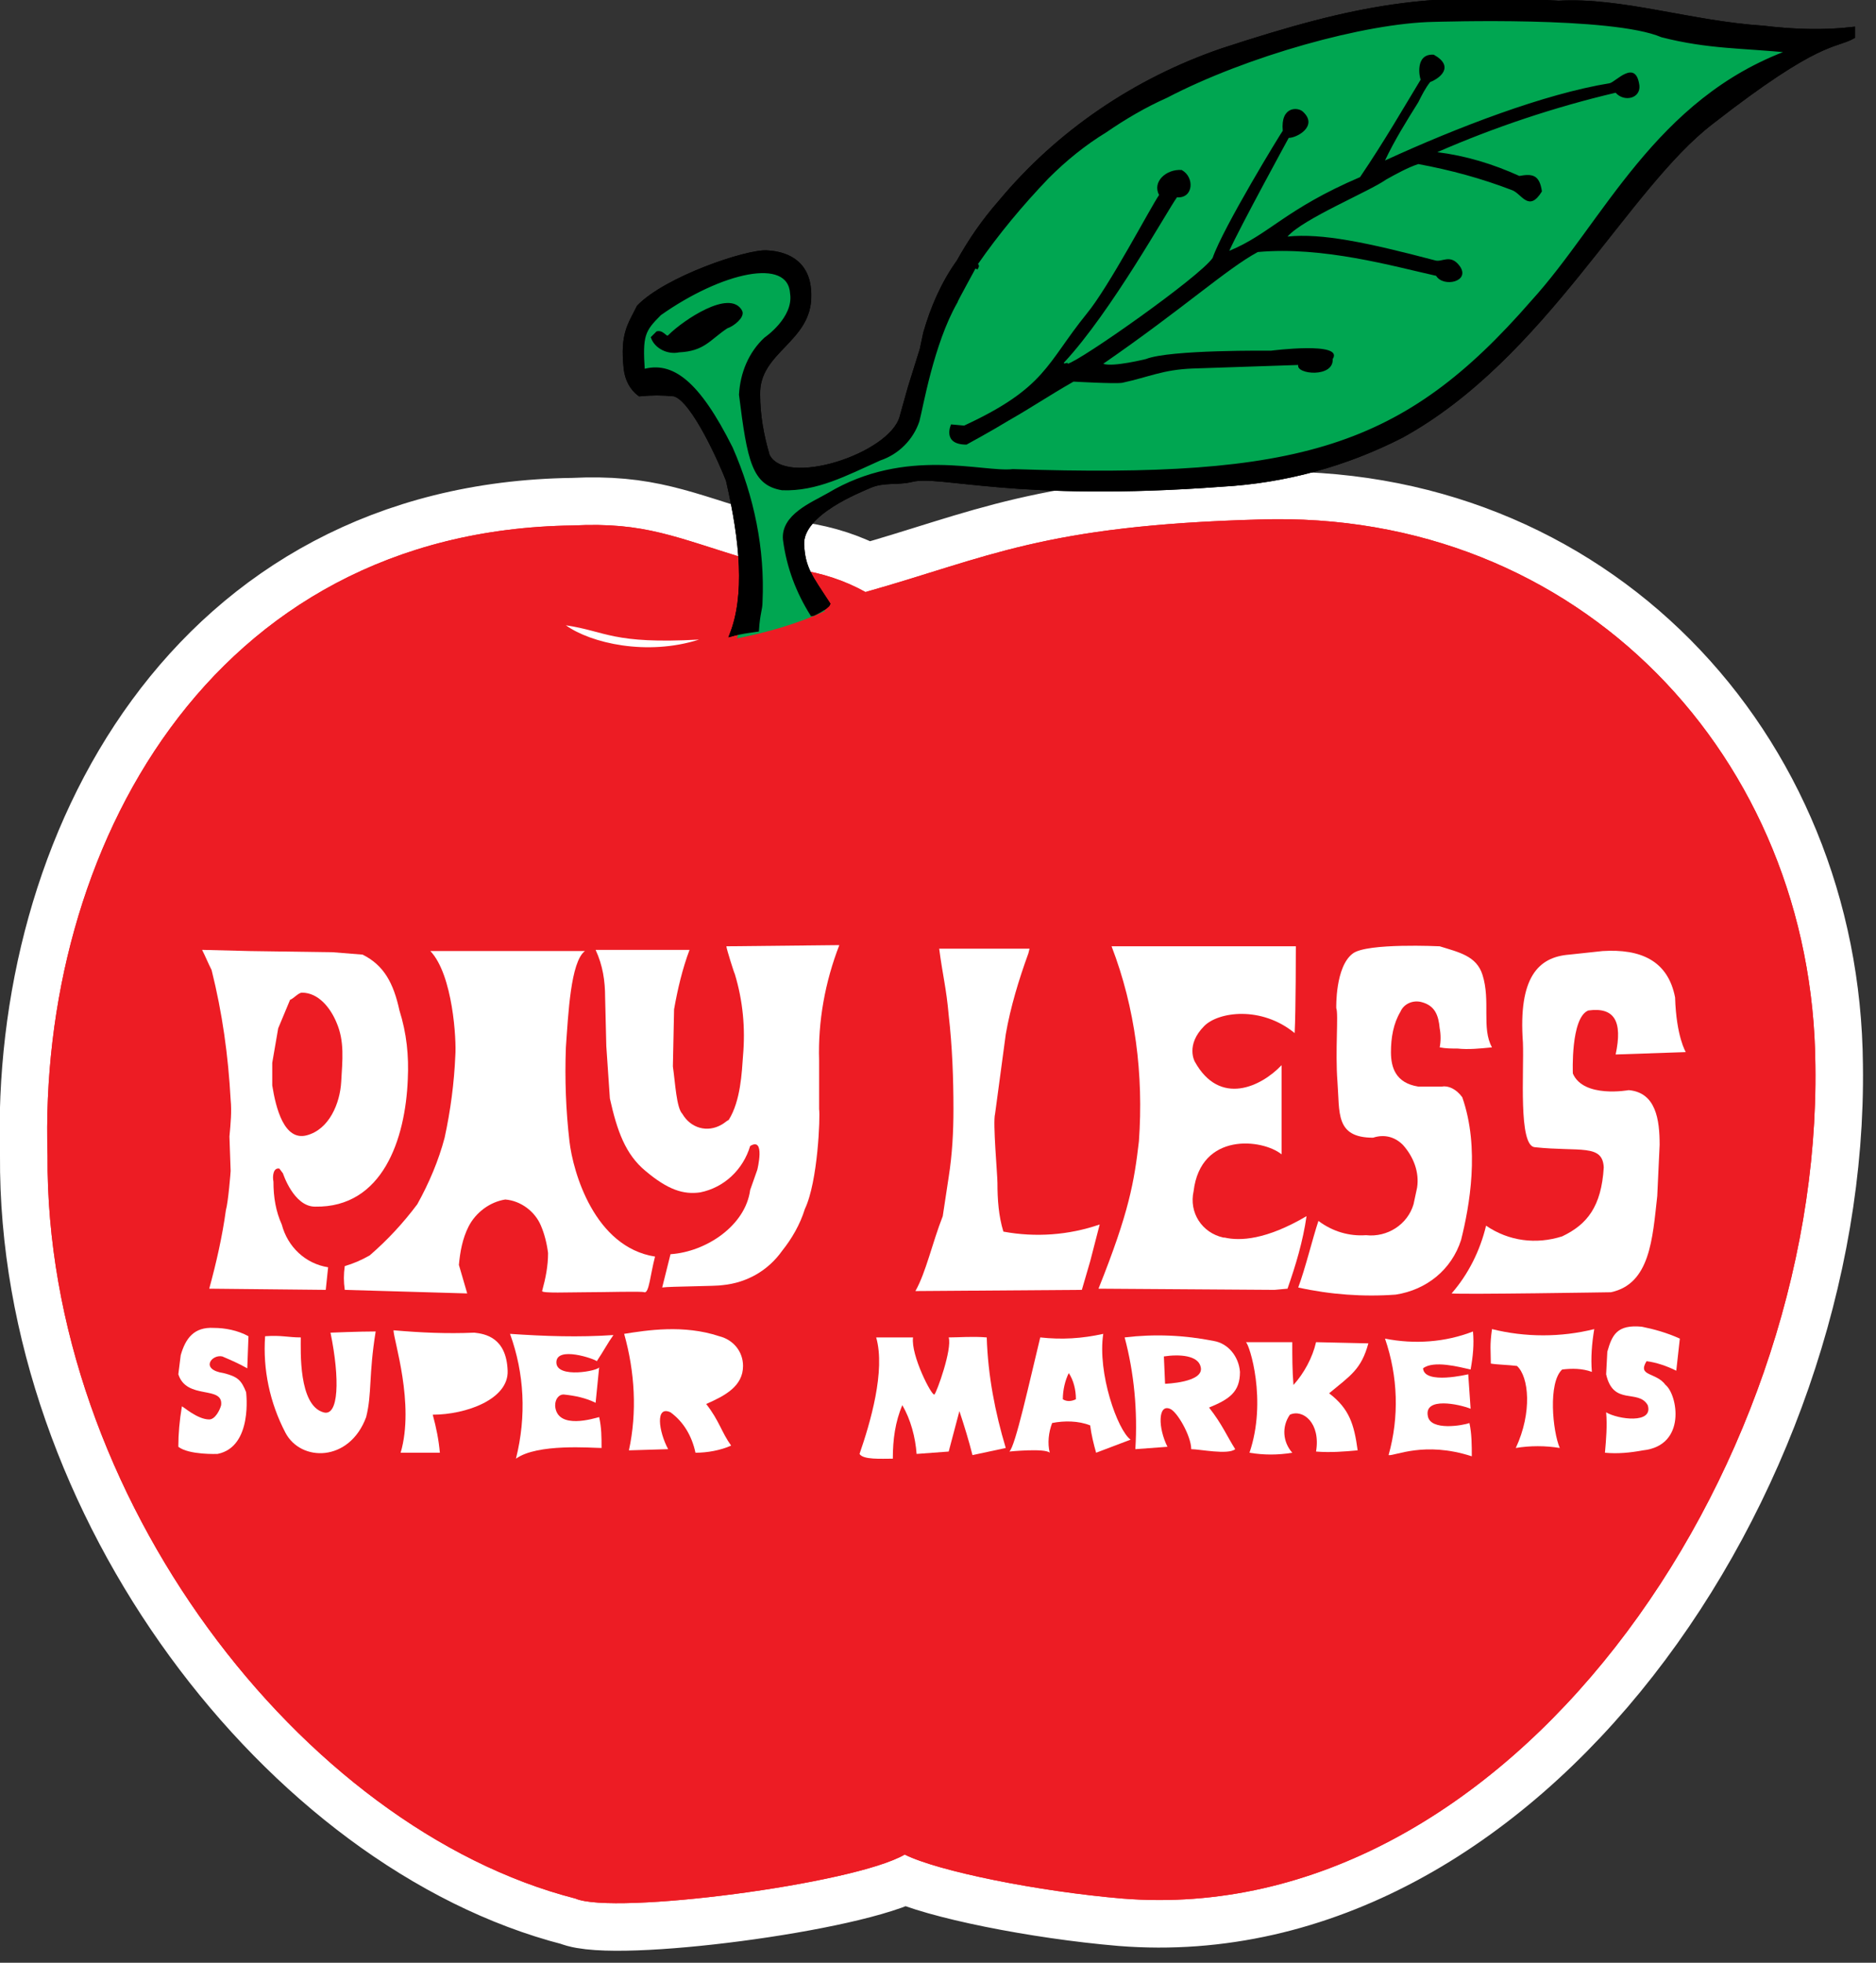 <?xml version="1.0" encoding="utf-8"?>
<!-- Generator: Adobe Illustrator 21.1.0, SVG Export Plug-In . SVG Version: 6.00 Build 0)  -->
<svg version="1.1" id="Layer_1" xmlns="http://www.w3.org/2000/svg" xmlns:xlink="http://www.w3.org/1999/xlink" x="0px" y="0px"
	 viewBox="0 0 157.8 165.1" style="enable-background:new 0 0 157.8 165.1;" xml:space="preserve">
<rect x="0" y="0" width="157.8" height="165.1" fill="#333333" stroke="none"/>
<style type="text/css">
	.st0{fill:#ED1C24;stroke:#FFFFFF;stroke-width:8;}
	.st1{fill:#ED1C24;}
	.st2{fill:#FFFFFF;}
	.st3{stroke:#000000;stroke-width:0.28;stroke-miterlimit:3.86;}
	.st4{fill:#00A651;}
</style>
<title>Pay Less Supermarket</title>
<path class="st0" d="M105.9,43.7c27-0.9,46.6,20.1,46.8,45.9c0.5,34.4-25.9,72.7-58.3,70.1c-7.1-0.6-15.5-2.3-18.3-3.7
	c-4.3,2.5-24.5,5.1-27.7,3.7c-23-5.9-44.6-33.9-44.4-62.5c-0.8-25.6,13.6-52.6,44.2-53c6.1-0.3,8.6,1,14.9,2.9
	c0.4,2,0.3,4.2-0.3,6.2c2.1-0.5,4.2-1.1,6.1-1.9c-0.8-1.1-1.4-2.3-1.8-3.5c2,0.3,3.9,0.9,5.7,1.9C83.1,46.9,87.7,44.2,105.9,43.7
	L105.9,43.7z"/>
<path class="st1" d="M105.9,43.7c27-0.9,46.6,20.1,46.8,45.9c0.5,34.4-25.9,72.7-58.3,70.1c-7.1-0.6-15.5-2.3-18.3-3.7
	c-4.3,2.5-24.5,5.1-27.7,3.7c-23-5.9-44.6-33.9-44.4-62.5c-0.8-25.6,13.6-52.6,44.2-53c6.1-0.3,8.6,1,14.9,2.9
	c0.4,2,0.3,4.2-0.3,6.2c2.1-0.5,4.2-1.1,6.1-1.9c-0.8-1.1-1.4-2.3-1.8-3.5c2,0.3,3.9,0.9,5.7,1.9C83.1,46.9,87.7,44.2,105.9,43.7
	L105.9,43.7z"/>
<path class="st1" d="M105.9,43.7c27-0.9,46.6,20.1,46.8,45.9c0.5,34.4-25.9,72.7-58.3,70.1c-7.1-0.6-15.5-2.3-18.3-3.7
	c-4.3,2.5-24.5,5.1-27.7,3.7c-23-5.9-44.6-33.9-44.4-62.5c-0.8-25.6,13.6-52.6,44.2-53c6.1-0.3,8.6,1,14.9,2.9
	c0.4,2,0.3,4.2-0.3,6.2c2.1-0.5,4.2-1.1,6.1-1.9c-0.8-1.1-1.4-2.3-1.8-3.5c2,0.3,3.9,0.9,5.7,1.9C83.1,46.9,87.7,44.2,105.9,43.7
	L105.9,43.7z"/>
<path class="st2" d="M36.4,114.2c0,0,3.4-0.9,3.3,0.9c-0.9,0.7-2.1,1-3.2,0.8L36.4,114.2L36.4,114.2z M33.1,111.9
	c2.3,0.2,4.5,0.3,6.8,0.2c0.9,0.1,2.7,0.4,2.8,3.2c0.1,2.4-3.5,3.7-6.3,3.7c0.3,1.1,0.5,2.1,0.6,3.2h-3.3
	C34.9,118.1,33.1,112.7,33.1,111.9z"/>
<path class="st2" d="M55.5,114c1.3-0.2,2.8,0.1,2.8,1.1s-2.7,1.1-2.7,1.1L55.5,114z M60.5,112.4c1.2,0.3,2,1.3,2,2.5
	c0,1.7-1.5,2.5-3.1,3.2c1.1,1.4,1.3,2.4,2.1,3.5c-0.9,0.4-2,0.6-3,0.6c-0.3-1.4-1-2.6-2.1-3.4c-1.3-0.6-1,1.6-0.2,3.1l-3.3,0.1
	c0.7-3.2,0.5-6.6-0.4-9.8C54.4,111.9,57.5,111.4,60.5,112.4L60.5,112.4z"/>
<path class="st2" d="M95.5,121.9c0.2-3.2-0.1-6.4-0.9-9.4c2.5-0.3,5-0.2,7.5,0.3c1.2,0.2,2.1,1.3,2.2,2.6c0,1.7-0.9,2.3-2.6,3
	c1.1,1.4,1.5,2.4,2.2,3.5c-0.6,0.5-3,0-3.7,0c0-1.1-1.2-3.2-1.8-3.4c-1-0.4-1,1.6-0.2,3.2L95.5,121.9L95.5,121.9z M97.7,114.4
	c1.3-0.2,2.9-0.1,3.1,0.9c0.3,1.3-3,1.4-3,1.4L97.7,114.4L97.7,114.4z"/>
<path class="st2" d="M87.5,112.5c1.8,0.2,3.5,0.1,5.3-0.3c-0.5,3.3,1.2,8.1,2.3,8.9l-2.9,1.1c-0.2-0.7-0.4-1.5-0.5-2.3
	c-1-0.4-2.2-0.4-3.2-0.2c-0.3,0.8-0.4,1.7-0.2,2.5c-0.4-0.4-3.4-0.1-3.4-0.1C85.4,121.7,86.6,116.2,87.5,112.5L87.5,112.5z"/>
<path class="st2" d="M58.8,53.8c-4.4,1.4-9.1,0.3-11.2-1.2C51,53.1,51.5,54.2,58.8,53.8z"/>
<path class="st2" d="M23.4,86.5l1-2.4c0.3-0.1,0.7-0.6,1-0.6c1.4,0,2.4,1.3,2.9,2.5c0.7,1.6,0.5,3.2,0.4,5s-1,4-2.9,4.5
	s-2.6-2.3-2.9-4.2v-1.9L23.4,86.5L23.4,86.5z M19,101.8c-0.3,2.2-0.8,4.4-1.4,6.6l9.8,0.1l0.2-1.9c-1.9-0.3-3.4-1.7-3.9-3.6
	c-0.5-1.1-0.7-2.3-0.7-3.6c-0.1-0.5,0-1.2,0.5-1.1l0.3,0.4c0,0,0.9,2.8,2.7,2.8c5.7,0.1,7.6-5.7,7.8-10.7c0.1-2-0.1-3.9-0.7-5.8
	c-0.5-2.3-1.3-3.8-3.1-4.7L28,80.1L21,80l-4-0.1c0.3,0.6,0.5,1.1,0.8,1.7c0.9,3.6,1.4,7.2,1.6,10.9c0.1,1,0,2-0.1,3.1l0.1,2.9
	C19.4,98.6,19.2,101.1,19,101.8L19,101.8z"/>
<path class="st2" d="M25.3,112.5c0,1.1-0.2,5.7,1.9,6.3c1.3,0.4,1.4-2.8,0.6-6.7c0,0,2.4-0.1,3.8-0.1c-0.6,3.7-0.3,5.2-0.8,7.2
	c-1.4,3.8-5.5,3.8-6.8,1.3c-1.3-2.5-1.9-5.3-1.7-8.1C23.7,112.3,24.2,112.5,25.3,112.5L25.3,112.5z"/>
<path class="st2" d="M42.9,112.2c2.9,0.2,5.8,0.3,8.7,0.1c-0.5,0.7-0.8,1.3-1.4,2.2c-0.2-0.2-3.4-1.3-3.4,0.1s3.6,0.7,3.6,0.4
	l-0.3,3c-0.8-0.4-1.7-0.6-2.7-0.7c-0.4,0-0.7,0.4-0.7,0.9v0.1c0.2,2,3.3,1,3.7,0.9c0.2,0.9,0.2,1.7,0.2,2.6c-0.8,0-5.4-0.4-7.2,0.9
	C44.3,119.1,44.1,115.5,42.9,112.2L42.9,112.2z"/>
<path class="st2" d="M141.3,112.6l-0.3,2.7c-0.8-0.4-1.7-0.7-2.5-0.8c-0.8,1.3,0.8,0.9,1.6,2c1,0.8,1.8,5.1-1.9,5.5
	c-1.1,0.2-2.1,0.3-3.2,0.2c0.1-1.1,0.2-2.3,0.1-3.4c1,0.6,4,1,3.5-0.6c-0.8-1.4-2.9,0.1-3.5-2.6l0.1-1.9c0.4-1.4,0.8-2.3,2.9-2.1
	C139.1,111.8,140.2,112.1,141.3,112.6L141.3,112.6z"/>
<path class="st2" d="M116.5,112.6c2.5,0.5,5.1,0.3,7.4-0.6c0.1,1.1,0,2.1-0.2,3.2c-0.9-0.2-3.1-0.8-4-0.1c0.1,1.4,3.8,0.5,3.8,0.5
	l0.2,2.9c-1-0.4-3.9-1-3.6,0.6c0.2,1.3,3,0.8,3.5,0.6c0.2,0.9,0.2,1.9,0.2,2.8c-4-1.3-6.5,0-7-0.1
	C117.7,119.2,117.6,115.8,116.5,112.6L116.5,112.6z"/>
<path class="st2" d="M125.5,111.8c2.8,0.7,5.8,0.7,8.6,0c-0.2,1.2-0.3,2.4-0.2,3.6c-0.8-0.3-1.7-0.3-2.5-0.2
	c-1.2,1.1-0.8,5.2-0.2,6.6c-1.2-0.2-2.5-0.2-3.7,0c1.4-3,1.1-6,0.1-6.9c-0.8-0.1-1.6-0.1-2.2-0.2
	C125.4,113.6,125.3,113.2,125.5,111.8L125.5,111.8z"/>
<path class="st2" d="M104.8,112.9h3.9c0,1.2,0,2.4,0.1,3.6c0.9-1,1.6-2.3,1.9-3.6l4.4,0.1c-0.6,2.2-1.5,2.7-3.3,4.2
	c1.7,1.3,2.1,2.6,2.4,4.8c-1.1,0.1-2.3,0.2-3.5,0.1c0.4-2.4-1.1-3.6-2.2-3.1c-0.7,1-0.6,2.3,0.2,3.2c-1.2,0.2-2.4,0.2-3.6,0
	C106.6,117.8,105.1,113.1,104.8,112.9L104.8,112.9z"/>
<path class="st2" d="M73.7,112.5h3.1c-0.2,1.5,1.6,5,1.8,4.8s1.5-3.8,1.2-4.8c0.9,0,2-0.1,3.2,0c0.1,3.2,0.7,6.3,1.6,9.3l-2.8,0.6
	c-0.3-1.2-0.7-2.5-1.1-3.7l-0.9,3.4l-2.7,0.2c-0.1-1.4-0.5-2.9-1.2-4.1c-0.6,1.4-0.8,2.9-0.8,4.5c-1,0-2.5,0.1-2.8-0.4
	C73.2,119.7,74.5,115.3,73.7,112.5L73.7,112.5z"/>
<path class="st2" d="M123,92.3c1.5,4.3,0.6,9.2-0.1,12c-0.8,2.5-2.9,4.2-5.5,4.6c-2.7,0.2-5.5,0-8.2-0.6c0.6-1.6,1.2-4.1,1.7-5.6
	c1.2,0.9,2.6,1.3,4,1.2c1.8,0.2,3.5-0.9,4-2.6l0.3-1.4c0.2-1.3-0.3-2.6-1.2-3.6c-0.7-0.7-1.6-0.9-2.5-0.6c-3.2,0-2.8-2.1-3-4.7
	s0.1-5.7-0.1-6.2c0,0-0.1-3.5,1.4-4.6c1.2-0.9,7.3-0.6,7.3-0.6c1.6,0.5,3.1,0.8,3.6,2.4c0.7,2.2-0.1,4.5,0.8,6.1
	c-1,0.1-2,0.2-2.9,0.1c-0.5,0-1,0-1.5-0.1c0.1-0.5,0.1-1.1,0-1.6c-0.1-1.1-0.4-1.9-1.5-2.2c-0.7-0.2-1.5,0.1-1.8,0.8
	c-0.6,1-0.8,2.2-0.8,3.4c0,1.3,0.4,2.6,2.3,2.9h2C121.8,91.3,122.5,91.6,123,92.3L123,92.3z"/>
<path class="st2" d="M141.8,88.5l-5.9,0.2c0.6-2.8-0.1-4-2.3-3.7c-1.5,0.6-1.3,5.3-1.3,5.3c0.9,2.1,4.7,1.4,4.7,1.4
	c2.3,0.2,2.6,2.5,2.6,4.6l-0.2,4.3c-0.4,3.6-0.6,7.4-3.9,8.1c0,0-12.5,0.2-13.4,0.1c1.4-1.6,2.4-3.6,2.9-5.7
	c1.9,1.3,4.2,1.6,6.4,0.9c2.1-1,3.3-2.5,3.5-5.8c-0.1-2-2-1.3-5.8-1.7c-1.4-0.1-0.9-6.4-1-8.8c-0.4-5.5,1.3-7.2,3.9-7.4l2.8-0.3
	c3.2-0.2,5.5,0.8,6.1,3.9C141,87.2,141.8,88.5,141.8,88.5L141.8,88.5z"/>
<path class="st2" d="M20.9,112.4l-0.1,2.7c-0.7-0.4-1.4-0.7-2.1-1c-0.9-0.2-1.9,1.1,0.1,1.4c1.2,0.3,1.5,0.6,1.9,1.6
	c0,0,0.6,4.6-2.4,5.2c0,0-2.4,0.1-3.3-0.6c0-1.1,0.1-2.2,0.3-3.4c0.1,0,1.3,1.1,2.3,1.1c0.5,0,0.9-0.8,1-1.2
	c0.2-1.7-2.9-0.4-3.6-2.6l0.2-1.6c0.4-1.4,1.1-2.4,2.8-2.3C18.9,111.7,20,111.9,20.9,112.4L20.9,112.4z"/>
<path class="st2" d="M61.1,79.6l9.5-0.1c-1.2,3.1-1.8,6.4-1.7,9.7v4.1c0.1,0.6-0.1,6.1-1.2,8.4c-0.4,1.3-1.1,2.5-1.9,3.5
	c-1.2,1.7-3,2.7-5,2.9c-0.5,0.1-4.4,0.1-5.1,0.2l0.7-2.8c3-0.2,6.3-2.4,6.7-5.4l0.6-1.7c0,0,0.7-2.8-0.6-2c-0.6,2-2.2,3.5-4.2,3.9
	c-1.4,0.2-2.7-0.2-4.6-1.8c-1.7-1.4-2.4-3.4-3-6.1L51,88l-0.1-4.1c0-1.4-0.2-2.7-0.8-4H58c-0.6,1.6-1,3.3-1.3,5l-0.1,4.8
	c0.2,1.4,0.3,3.5,0.8,4c0.7,1.2,2.1,1.6,3.3,0.9c0.2-0.1,0.4-0.3,0.6-0.4c1-1.6,1.1-4,1.2-5.4c0.2-2.3,0-4.6-0.7-6.9
	C61.8,82,61.1,79.8,61.1,79.6L61.1,79.6z"/>
<path class="st2" d="M79,79.8h7.6l-0.1,0.4c-0.8,2.2-1.5,4.5-1.9,6.8l-0.9,6.7c-0.2,0.7,0.2,5.1,0.2,5.8c0,1.4,0.1,2.8,0.5,4.1
	c2.7,0.5,5.5,0.3,8.1-0.6l-0.8,3.1l-0.7,2.4l-14,0.1c0.9-1.6,1.4-4,2.3-6.3l0.5-3.3c0.3-1.9,0.4-3.8,0.4-5.7c0-2.6-0.1-5.3-0.4-7.9
	C79.6,83.1,79.3,82.1,79,79.8L79,79.8z"/>
<path class="st2" d="M93.5,79.6H109c0,0,0,5.4-0.1,7.3c-2.8-2.3-6.4-1.8-7.6-0.6c-1.6,1.6-0.8,3-0.8,3c2.1,3.8,5.6,2.1,7.3,0.3v7.5
	c-1.6-1.3-6.8-1.9-7.4,3.1c-0.4,1.8,0.7,3.5,2.5,3.9h0.1c1.3,0.3,3.5,0.2,6.9-1.8c-0.3,2.1-0.9,4.1-1.6,6.1l-1.1,0.1l-14.8-0.1
	c2.6-6.5,3-9,3.4-12.4C96.2,90.4,95.5,84.8,93.5,79.6z"/>
<path class="st2" d="M47.9,96c0.3,2.6,2.1,8.9,7.2,9.7c-0.4,1.5-0.5,3.1-0.9,3c-0.2-0.1-3.2,0-5,0c-1.3,0-3.6,0.1-3.6-0.1
	c0.3-1.1,0.5-2.1,0.5-3.2c-0.1-0.8-0.3-1.6-0.6-2.3c-0.5-1.2-1.7-2.1-3-2.2c-1.3,0.2-2.5,1.1-3.1,2.3c-0.5,1-0.7,2.1-0.8,3.2
	l0.7,2.4L29,108.5c-0.1-0.7-0.1-1.3,0-2c0.7-0.2,1.4-0.5,2.1-0.9c1.5-1.3,2.8-2.7,4-4.3c1-1.8,1.8-3.7,2.3-5.6
	c0.5-2.3,0.8-4.6,0.9-6.9c0.1-1.3-0.2-6.8-2.1-8.8h13c-1.2,0.9-1.4,5.3-1.6,8.1C47.5,90.8,47.6,93.4,47.9,96L47.9,96z M42,86.2
	c0.4,0,0.8,0,1.2,0.2c0,0.1,0.2,3.1,0.2,3.2c0.1,2.3,0.4,4.6,1,6.9c-1.2,0.1-2.1-0.2-3.4-0.2l0.5-2.7l0.6-4.1L42,86.2L42,86.2z"/>
<path class="st3" d="M68.3,51.7c-1.2-1.9-2-4-2.3-6.3c-0.2-2,2.3-3,3.7-3.8c6.5-3.9,13-1.7,15.5-2c24.2,0.8,32.9-1.8,43.7-14.2
	c6.1-6.7,10.4-17,21.7-21.1c-4-0.4-6.9-0.3-10.8-1.3c-4.2-1.8-18.8-1.3-19.2-1.3c-5.8,0.1-15.8,2.9-22.5,6.4
	c-1.8,0.8-3.5,1.8-5.1,2.9c-1.8,1.1-3.4,2.4-4.9,3.9c-2.2,2.3-4.2,4.7-6,7.3c-0.2,0.4-1.7,3.1-1.7,3.2c-2,3.5-2.9,8.9-3.2,10
	c-0.5,1.5-1.7,2.7-3.2,3.2c-2.9,1.3-5.3,2.6-8.2,2.5c-2.4-0.4-2.8-2.3-3.5-7.9c0.1-1.8,0.8-3.5,2.1-4.7c0,0,2.5-1.7,2.2-3.8
	c-0.2-3.3-6-1.9-11.1,1.7c-1.4,1.4-1.6,1.8-1.4,4.8c2.4-0.7,4.6,0.9,7.4,6.5c1.8,4.1,2.7,8.5,2.5,12.9c0,0.7-0.2,0.9-0.3,2.4
	c-0.7,0.1-1.5,0.2-2.2,0.4c1.3-3.3,0.9-7.8-0.3-13c-0.5-1.3-2.9-6.8-4.5-7.2c-1-0.1-1.9-0.1-2.9,0c-0.7-0.5-1.1-1.3-1.2-2.2
	c-0.3-2.9,0.3-3.6,1.1-5.2c2.3-2.4,9.1-4.7,10.8-4.6c2,0.1,3.6,1.1,3.6,3.6c0.1,3.9-4.4,4.7-4.3,8.4c0,1.7,0.3,3.4,0.8,5.1
	c1.4,2.9,10.3,0,11.2-3.2l0.7-2.5l1-3.2l0.3-1.4c0.6-2.1,1.5-4.2,2.8-6c1-1.8,2.1-3.4,3.5-5c4.9-5.9,11.4-10.3,18.7-12.8
	c11.6-3.8,17.3-4.7,28.3-4c5.3-0.3,11.1,1.7,17.2,2.1c2.5,0.3,5.1,0.4,7.6,0.1v0.7c-1.6,0.9-2.8,0.1-11.9,7.2
	c-7.2,5.5-14.1,19.8-26.1,26.4c-4.7,2.4-9.8,3.8-15.1,4.1c-17.4,1.3-23.7-1-26.1-0.4c-1.2,0.3-2.3,0-3.5,0.5
	c-0.9,0.4-5.8,2.3-5.7,4.9c0.1,2,0.7,2.7,2.2,5C69.6,51.1,68.4,51.7,68.3,51.7L68.3,51.7z"/>
<path class="st4" d="M123.2,0.8c12.2-0.8,20.4,3.4,32,2.3c-4.4,1.4-11.4,5.2-14.3,9.2c-7.4,8.1-19.5,28.4-38.6,28.2
	c-3.8,0-12.6,0.8-24.4-0.5c-6.2-0.3-11.4,3.8-11.1,5.6c0.2,2.2,1.1,4.2,2.6,5.8c-2.4,1.1-4.9,1.8-7.4,2.3c1.9-6.4,0.8-13.4-3-18.9
	c-1.6-2.4-4.4-2.5-5.4-2.6c-1.4-5.6,3.7-8,9.2-9.6c3.2-1,5.1,1.2,4.4,3.6c-1,3.7-4.6,3.3-4,8.9c0.2,2.1,1,5.6,3.7,5.8
	c8.2-2.2,10.5-3.3,11.3-11.7c1.4-3.6,5.5-12.2,11.9-16.8C97.7,6.2,111.3,1.6,123.2,0.8L123.2,0.8z"/>
<path class="st3" d="M82.2,22.4c0-0.1,0-0.1-0.1,0.2L82.2,22.4z"/>
<path class="st3" d="M56.3,28.3c1.3-1.3,5.1-3.8,6-2.1c0.2,0.4-0.6,1.1-1.2,1.3c-1.5,1-1.9,1.9-4,2c-0.9,0.2-1.9-0.3-2.2-1.1
	l0.4-0.4C55.8,27.9,56,28.6,56.3,28.3L56.3,28.3z"/>
<path class="st3" d="M59.4,27.4c-0.4,0-0.8,0.1-1,0.5h0.9C59.4,27.8,59.4,27.5,59.4,27.4L59.4,27.4z"/>
<path d="M107.9,11c-0.2-2.1,1.3-2,1.7-1.6c1.3,1.2-0.5,2.2-1.2,2.2c0,0-4.1,7.5-5,9.5c3.4-1.4,4.7-3.5,11-6.2
	c2.1-3.1,3.7-5.9,5.1-8.2c-0.1-0.2-0.5-2.2,1.1-2.1c1.8,1,0.5,2-0.3,2.3c-0.4,0.5-0.7,1.1-1,1.7c-1,1.6-2,3.2-2.8,4.9
	c6.1-2.8,13.4-5.6,18.9-6.5c0.5-0.1,2.2-2.1,2.5,0.2c0.1,1.1-1.3,1.4-2,0.6c-5.1,1.2-10.2,2.9-15,5c2.4,0.3,4.7,1,6.9,2
	c1.1-0.2,1.7-0.1,1.9,1.3c-1.1,1.8-1.7,0.2-2.5-0.1c-2.6-1-5.2-1.7-7.9-2.2c-0.9,0.3-1.8,0.8-2.7,1.3c-1.4,1-7,3.3-8.3,4.8
	c2.9-0.3,6.7,0.5,12.4,2c0.6,0.2,1.3-0.6,2.1,0.5c0.9,1.3-1.4,1.8-2,0.8c-3.6-0.8-9.5-2.5-15-2c-2.6,1.4-6.2,4.7-13,9.4
	c0.8,0.3,3.6-0.4,3.6-0.4c2-0.8,10.5-0.7,10.5-0.7s6.2-0.8,5.2,0.7c0.1,1.6-3.1,1.3-2.9,0.5l-8.9,0.3c-2.5,0.1-3.6,0.7-5.9,1.2
	c-0.6,0.1-4.1-0.1-4.1-0.1c-2.1,1.2-3.4,2.1-5.5,3.3c-1.3,0.8-3.5,2-3.5,2c-2.1,0-1.3-1.7-1.3-1.7l1.1,0.1c6.9-3.2,6.9-5.2,10.3-9.4
	c1.9-2.3,5.4-9,6.1-10c-0.6-1.1,0.6-2.2,1.9-2.1c1.1,0.6,1,2.4-0.4,2.3c-0.8,1.1-5.5,9.6-9.5,13.9c-0.1,0.2,0.4-0.1,0.3,0.1
	c1-0.2,11.1-7.3,12.2-8.9C102.9,19.1,107.8,11.1,107.9,11L107.9,11z"/>
<path class="st3" d="M68.3,51.7c-1.2-1.9-2-4-2.3-6.3c-0.2-2,2.3-3,3.7-3.8c6.5-3.9,13-1.7,15.5-2c24.2,0.8,32.9-1.8,43.7-14.2
	c6.1-6.7,10.4-17,21.7-21.1c-4-0.4-6.9-0.3-10.8-1.3c-4.2-1.8-18.8-1.3-19.2-1.3c-5.8,0.1-15.8,2.9-22.5,6.4
	c-1.8,0.8-3.5,1.8-5.1,2.9c-1.8,1.1-3.4,2.4-4.9,3.9c-2.2,2.3-4.2,4.7-6,7.3c-0.2,0.4-1.7,3.1-1.7,3.2c-2,3.5-2.9,8.9-3.2,10
	c-0.5,1.5-1.7,2.7-3.2,3.2c-2.9,1.3-5.3,2.6-8.2,2.5c-2.4-0.4-2.8-2.3-3.5-7.9c0.1-1.8,0.8-3.5,2.1-4.7c0,0,2.5-1.7,2.2-3.8
	c-0.2-3.3-6-1.9-11.1,1.7c-1.4,1.4-1.6,1.8-1.4,4.8c2.4-0.7,4.6,0.9,7.4,6.5c1.8,4.1,2.7,8.5,2.5,12.9c0,0.7-0.2,0.9-0.3,2.4
	c-0.7,0.1-1.5,0.2-2.2,0.4c1.3-3.3,0.9-7.8-0.3-13c-0.5-1.3-2.9-6.8-4.5-7.2c-1-0.1-1.9-0.1-2.9,0c-0.7-0.5-1.1-1.3-1.2-2.2
	c-0.3-2.9,0.3-3.6,1.1-5.2c2.3-2.4,9.1-4.7,10.8-4.6c2,0.1,3.6,1.1,3.6,3.6c0.1,3.9-4.4,4.7-4.3,8.4c0,1.7,0.3,3.4,0.8,5.1
	c1.4,2.9,10.3,0,11.2-3.2l0.7-2.5l1-3.2l0.3-1.4c0.6-2.1,1.5-4.2,2.8-6c1-1.8,2.1-3.4,3.5-5c4.9-5.9,11.4-10.3,18.7-12.8
	c11.6-3.8,17.3-4.7,28.3-4c5.3-0.3,11.1,1.7,17.2,2.1c2.5,0.3,5.1,0.4,7.6,0.1v0.7c-1.6,0.9-2.8,0.1-11.9,7.2
	c-7.2,5.5-14.1,19.8-26.1,26.4c-4.7,2.4-9.8,3.8-15.1,4.1c-17.4,1.3-23.7-1-26.1-0.4c-1.2,0.3-2.3,0-3.5,0.5
	c-0.9,0.4-5.8,2.3-5.7,4.9c0.1,2,0.7,2.7,2.2,5C69.6,51.1,68.4,51.7,68.3,51.7L68.3,51.7z"/>
<path class="st1" d="M97.9,114.1c1.3-0.2,2.9-0.1,3.1,0.9c0.3,1.3-3,1.4-3,1.4L97.9,114.1L97.9,114.1z"/>
<path class="st1" d="M89.9,115.5c0.4,0.6,0.6,1.4,0.6,2.2c-0.4,0.2-0.8,0.2-1.1,0C89.4,116.9,89.6,116.1,89.9,115.5L89.9,115.5z"/>
</svg>
